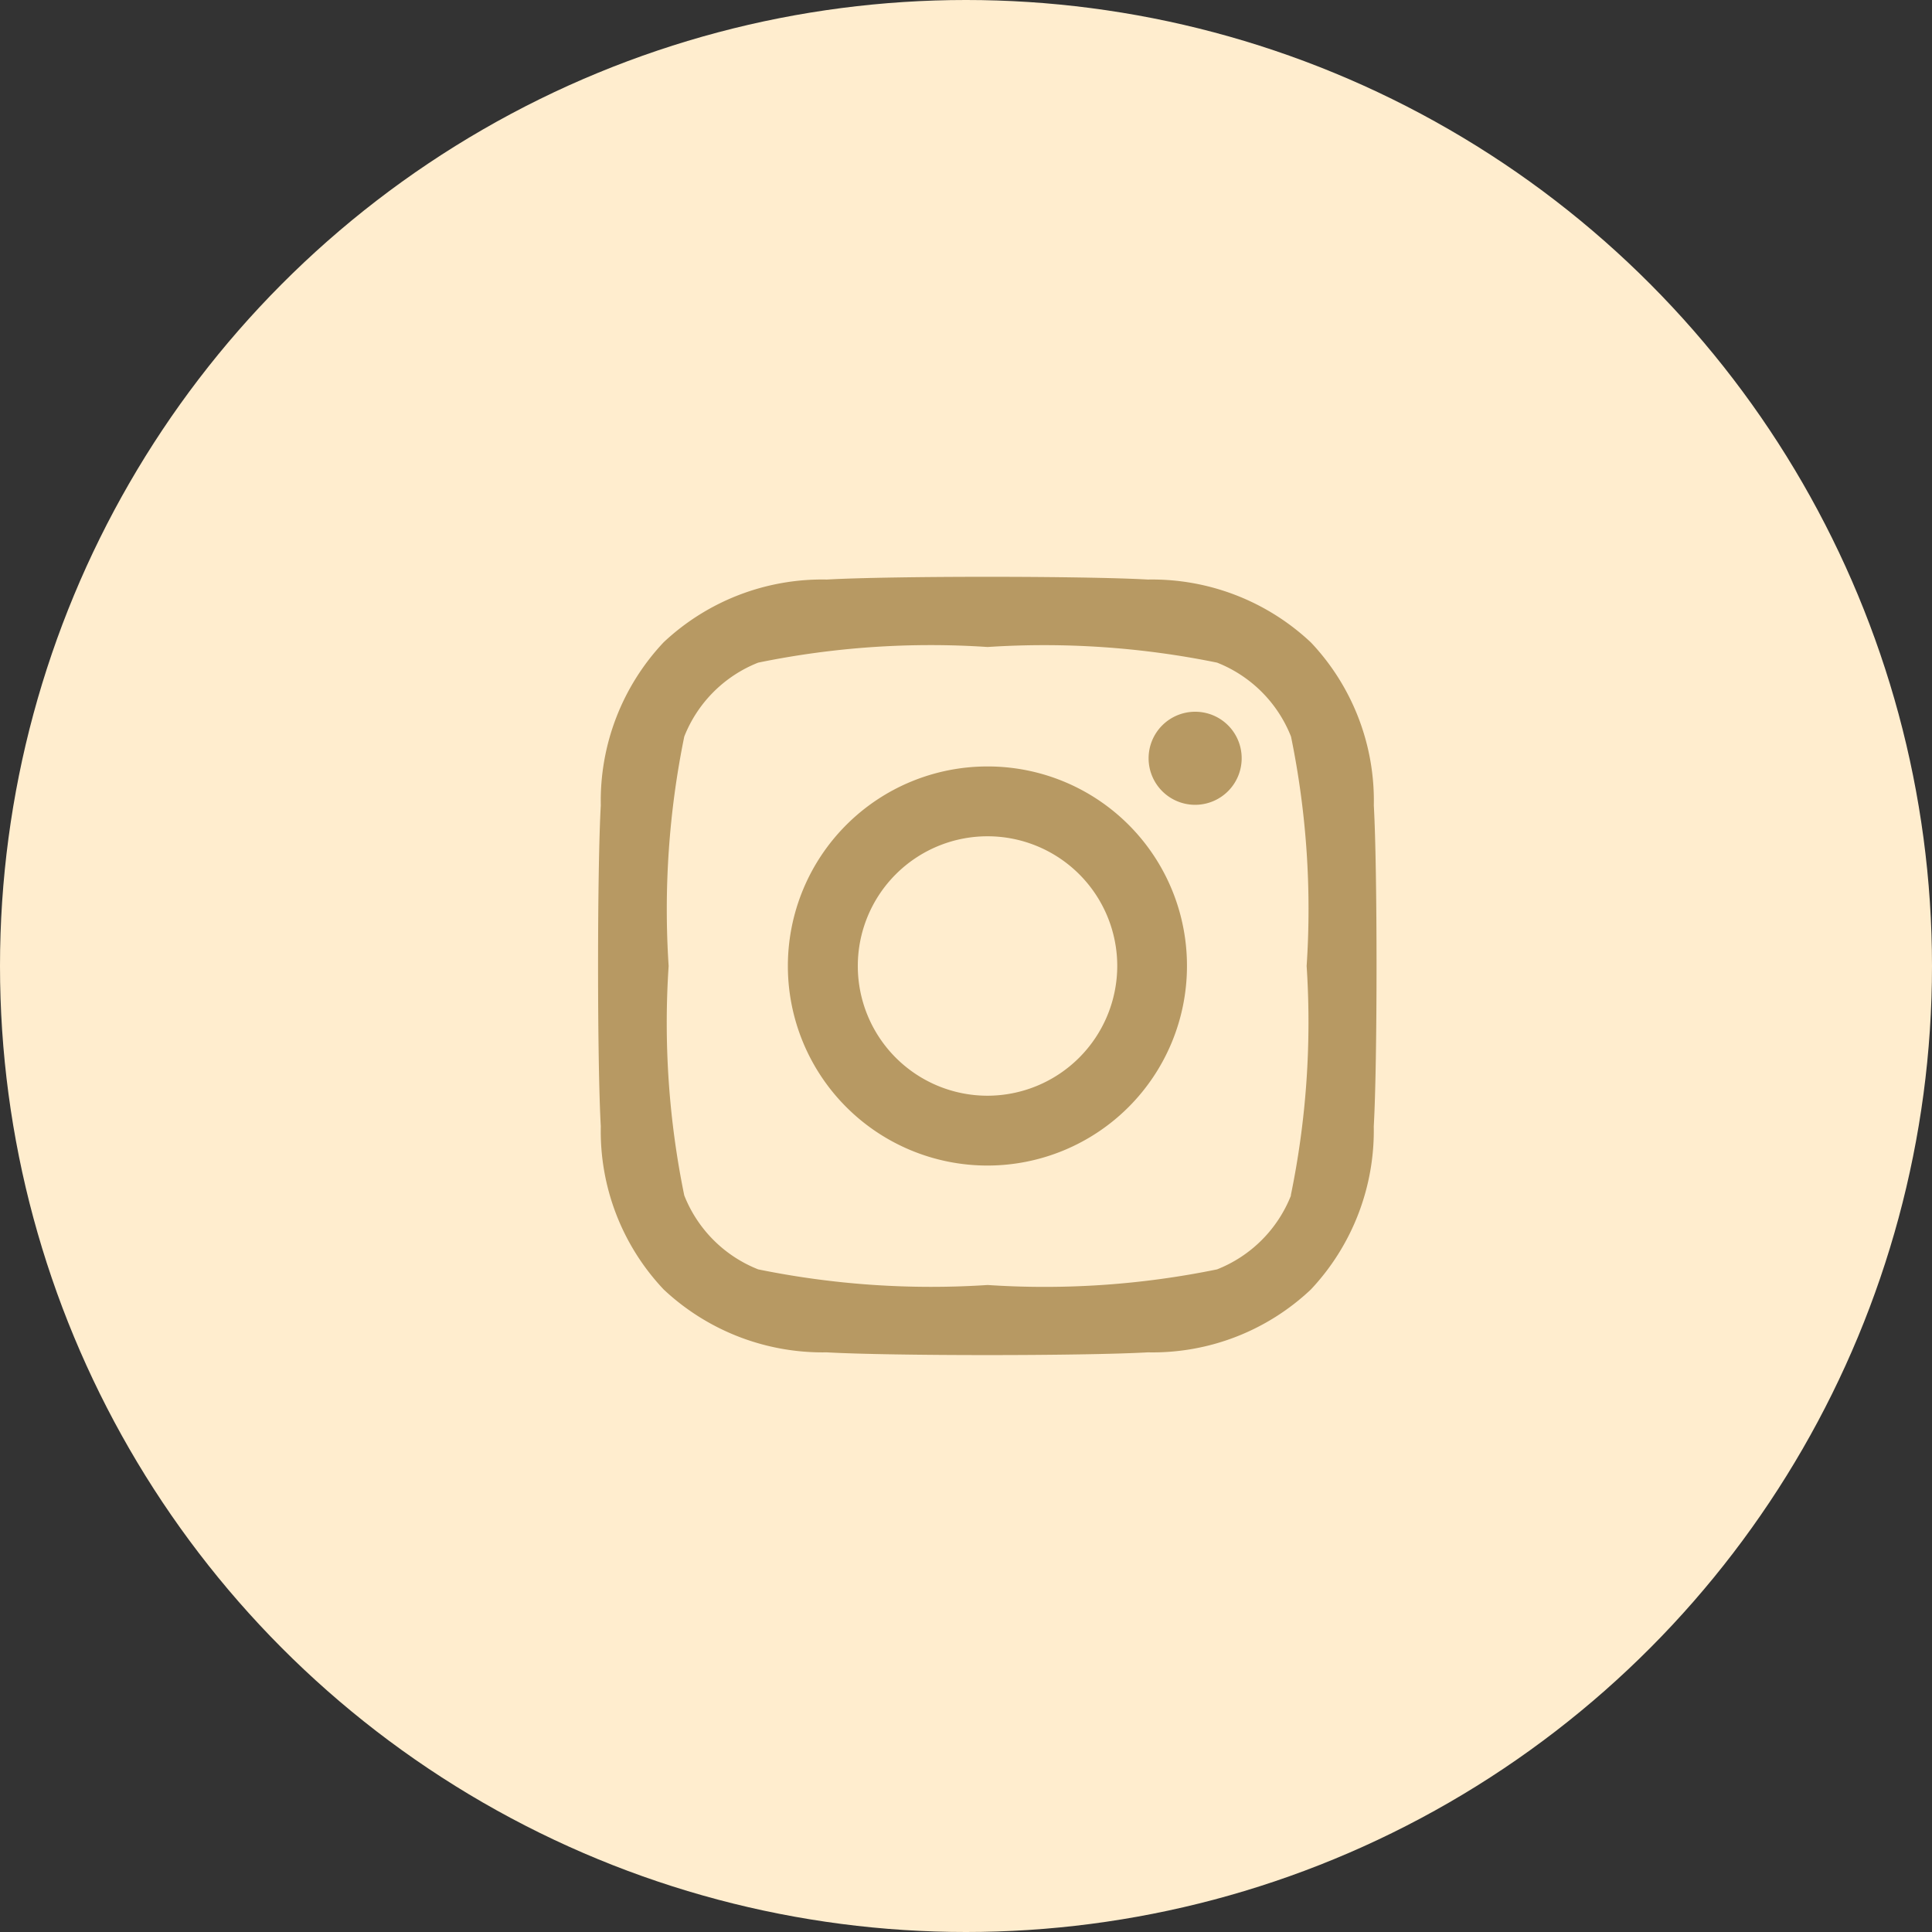 <svg xmlns="http://www.w3.org/2000/svg" width="35" height="35" viewBox="0 0 35 35">
  <rect x="0" y="0" width="35" height="35" fill="#333333" stroke="none"/>
  <g id="instagram" transform="translate(0.666 0.384)">
    <g id="Group_1" data-name="Group 1" transform="translate(-0.282)">
      <circle id="Ellipse_1" data-name="Ellipse 1" cx="17.5" cy="17.5" r="17.5" transform="translate(-0.384 -0.384)" fill="#ffedce"/>
      <path id="Icon_awesome-instagram" data-name="Icon awesome-instagram" d="M7.048,5.673a3.615,3.615,0,1,0,3.615,3.615A3.609,3.609,0,0,0,7.048,5.673Zm0,5.965A2.35,2.35,0,1,1,9.4,9.288,2.354,2.354,0,0,1,7.048,11.638Zm4.606-6.113a.843.843,0,1,1-.843-.843A.841.841,0,0,1,11.654,5.525Zm2.394.856a4.173,4.173,0,0,0-1.139-2.954A4.2,4.2,0,0,0,9.955,2.287c-1.164-.066-4.653-.066-5.817,0A4.194,4.194,0,0,0,1.183,3.423,4.186,4.186,0,0,0,.044,6.377c-.066,1.164-.066,4.653,0,5.817a4.173,4.173,0,0,0,1.139,2.954,4.206,4.206,0,0,0,2.954,1.139c1.164.066,4.653.066,5.817,0a4.173,4.173,0,0,0,2.954-1.139,4.2,4.2,0,0,0,1.139-2.954C14.114,11.031,14.114,7.545,14.048,6.38Zm-1.5,7.063a2.379,2.379,0,0,1-1.34,1.34,15.539,15.539,0,0,1-4.156.283,15.66,15.66,0,0,1-4.156-.283,2.379,2.379,0,0,1-1.34-1.34,15.539,15.539,0,0,1-.283-4.156,15.66,15.66,0,0,1,.283-4.156,2.379,2.379,0,0,1,1.34-1.34,15.539,15.539,0,0,1,4.156-.283,15.66,15.66,0,0,1,4.156.283,2.379,2.379,0,0,1,1.34,1.34,15.539,15.539,0,0,1,.283,4.156A15.53,15.53,0,0,1,12.544,13.444Z" transform="translate(10.456 7.828)" fill="#b79963"/>
    </g>
  </g>
</svg>
